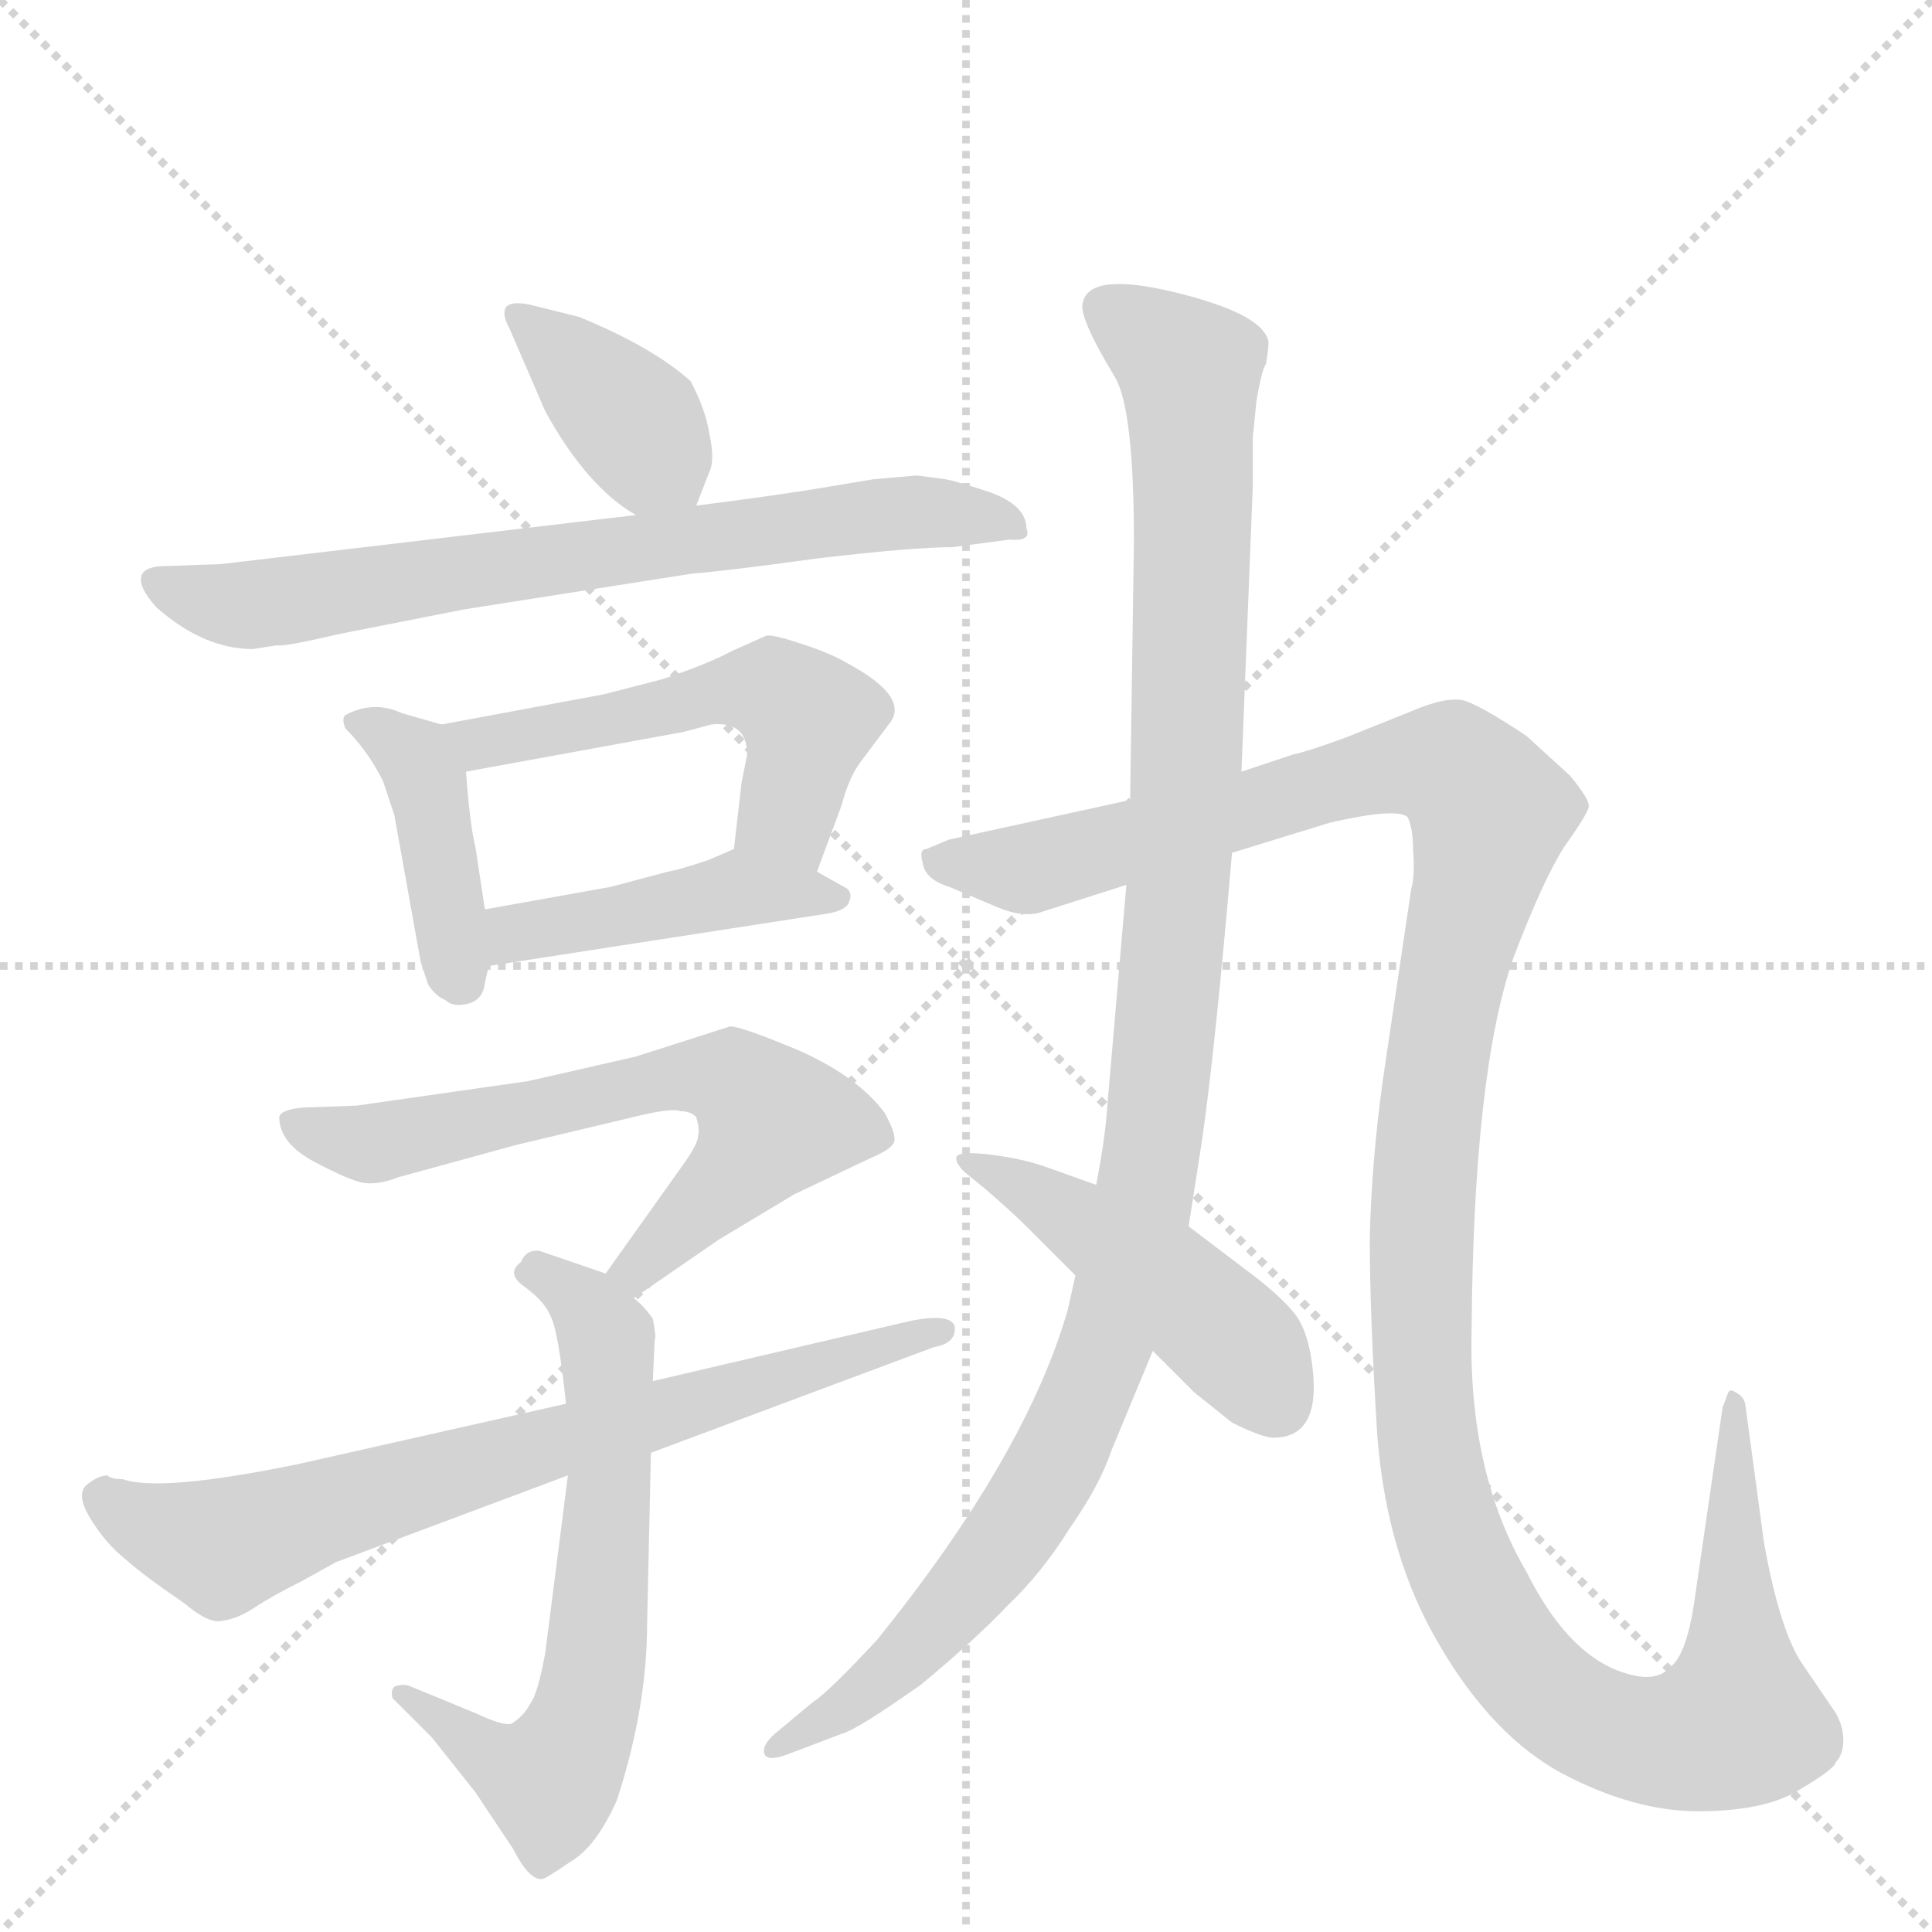 <svg version="1.1" viewBox="0 0 1024 1024" xmlns="http://www.w3.org/2000/svg">
  <g stroke="lightgray" stroke-dasharray="1,1" stroke-width="1" transform="scale(4, 4)">
    <line x1="0" y1="0" x2="256" y2="256"></line>
    <line x1="256" y1="0" x2="0" y2="256"></line>
    <line x1="128" y1="0" x2="128" y2="256"></line>
    <line x1="0" y1="128" x2="256" y2="128"></line>
  </g>
  <g transform="scale(1, -1) translate(0, -848)">
    <style type="text/css">
      
        @keyframes keyframes0 {
          from {
            stroke: blue;
            stroke-dashoffset: 383;
            stroke-width: 128;
          }
          55% {
            animation-timing-function: step-end;
            stroke: blue;
            stroke-dashoffset: 0;
            stroke-width: 128;
          }
          to {
            stroke: black;
            stroke-width: 1024;
          }
        }
        #make-me-a-hanzi-animation-0 {
          animation: keyframes0 0.562s both;
          animation-delay: 0s;
          animation-timing-function: linear;
        }
      
        @keyframes keyframes1 {
          from {
            stroke: blue;
            stroke-dashoffset: 715;
            stroke-width: 128;
          }
          70% {
            animation-timing-function: step-end;
            stroke: blue;
            stroke-dashoffset: 0;
            stroke-width: 128;
          }
          to {
            stroke: black;
            stroke-width: 1024;
          }
        }
        #make-me-a-hanzi-animation-1 {
          animation: keyframes1 0.832s both;
          animation-delay: 0.562s;
          animation-timing-function: linear;
        }
      
        @keyframes keyframes2 {
          from {
            stroke: blue;
            stroke-dashoffset: 410;
            stroke-width: 128;
          }
          57% {
            animation-timing-function: step-end;
            stroke: blue;
            stroke-dashoffset: 0;
            stroke-width: 128;
          }
          to {
            stroke: black;
            stroke-width: 1024;
          }
        }
        #make-me-a-hanzi-animation-2 {
          animation: keyframes2 0.584s both;
          animation-delay: 1.394s;
          animation-timing-function: linear;
        }
      
        @keyframes keyframes3 {
          from {
            stroke: blue;
            stroke-dashoffset: 526;
            stroke-width: 128;
          }
          63% {
            animation-timing-function: step-end;
            stroke: blue;
            stroke-dashoffset: 0;
            stroke-width: 128;
          }
          to {
            stroke: black;
            stroke-width: 1024;
          }
        }
        #make-me-a-hanzi-animation-3 {
          animation: keyframes3 0.678s both;
          animation-delay: 1.977s;
          animation-timing-function: linear;
        }
      
        @keyframes keyframes4 {
          from {
            stroke: blue;
            stroke-dashoffset: 440;
            stroke-width: 128;
          }
          59% {
            animation-timing-function: step-end;
            stroke: blue;
            stroke-dashoffset: 0;
            stroke-width: 128;
          }
          to {
            stroke: black;
            stroke-width: 1024;
          }
        }
        #make-me-a-hanzi-animation-4 {
          animation: keyframes4 0.608s both;
          animation-delay: 2.655s;
          animation-timing-function: linear;
        }
      
        @keyframes keyframes5 {
          from {
            stroke: blue;
            stroke-dashoffset: 637;
            stroke-width: 128;
          }
          67% {
            animation-timing-function: step-end;
            stroke: blue;
            stroke-dashoffset: 0;
            stroke-width: 128;
          }
          to {
            stroke: black;
            stroke-width: 1024;
          }
        }
        #make-me-a-hanzi-animation-5 {
          animation: keyframes5 0.768s both;
          animation-delay: 3.263s;
          animation-timing-function: linear;
        }
      
        @keyframes keyframes6 {
          from {
            stroke: blue;
            stroke-dashoffset: 638;
            stroke-width: 128;
          }
          67% {
            animation-timing-function: step-end;
            stroke: blue;
            stroke-dashoffset: 0;
            stroke-width: 128;
          }
          to {
            stroke: black;
            stroke-width: 1024;
          }
        }
        #make-me-a-hanzi-animation-6 {
          animation: keyframes6 0.769s both;
          animation-delay: 4.032s;
          animation-timing-function: linear;
        }
      
        @keyframes keyframes7 {
          from {
            stroke: blue;
            stroke-dashoffset: 721;
            stroke-width: 128;
          }
          70% {
            animation-timing-function: step-end;
            stroke: blue;
            stroke-dashoffset: 0;
            stroke-width: 128;
          }
          to {
            stroke: black;
            stroke-width: 1024;
          }
        }
        #make-me-a-hanzi-animation-7 {
          animation: keyframes7 0.837s both;
          animation-delay: 4.801s;
          animation-timing-function: linear;
        }
      
        @keyframes keyframes8 {
          from {
            stroke: blue;
            stroke-dashoffset: 1114;
            stroke-width: 128;
          }
          78% {
            animation-timing-function: step-end;
            stroke: blue;
            stroke-dashoffset: 0;
            stroke-width: 128;
          }
          to {
            stroke: black;
            stroke-width: 1024;
          }
        }
        #make-me-a-hanzi-animation-8 {
          animation: keyframes8 1.157s both;
          animation-delay: 5.638s;
          animation-timing-function: linear;
        }
      
        @keyframes keyframes9 {
          from {
            stroke: blue;
            stroke-dashoffset: 1329;
            stroke-width: 128;
          }
          81% {
            animation-timing-function: step-end;
            stroke: blue;
            stroke-dashoffset: 0;
            stroke-width: 128;
          }
          to {
            stroke: black;
            stroke-width: 1024;
          }
        }
        #make-me-a-hanzi-animation-9 {
          animation: keyframes9 1.332s both;
          animation-delay: 6.794s;
          animation-timing-function: linear;
        }
      
        @keyframes keyframes10 {
          from {
            stroke: blue;
            stroke-dashoffset: 469;
            stroke-width: 128;
          }
          60% {
            animation-timing-function: step-end;
            stroke: blue;
            stroke-dashoffset: 0;
            stroke-width: 128;
          }
          to {
            stroke: black;
            stroke-width: 1024;
          }
        }
        #make-me-a-hanzi-animation-10 {
          animation: keyframes10 0.632s both;
          animation-delay: 8.126s;
          animation-timing-function: linear;
        }
      
    </style>
    
      <path d="M 369 580 L 376 598 Q 379 604 376 618 Q 374 631 366 646 Q 346 664 307 680 L 283 686 Q 271 689 268 685 Q 266 681 270 674 L 289 630 Q 311 590 337 575 C 361 560 361 560 369 580 Z" fill="lightgray"></path>
    
      <path d="M 501 594 L 486 596 L 463 594 L 439 590 Q 416 586 369 580 L 337 575 L 117 549 L 88 548 Q 77 548 75 543 Q 73 537 83 526 Q 108 504 134 504 L 147 506 Q 150 505 180 512 L 246 525 L 367 544 Q 382 545 433 552 Q 484 558 505 558 L 535 562 Q 547 561 544 568 Q 544 580 525 587 Q 507 593 501 594 Z" fill="lightgray"></path>
    
      <path d="M 223 338 L 227 326 Q 231 320 236 318 Q 240 314 248 316 Q 256 318 257 327 L 259 336 L 257 366 L 252 399 Q 249 411 247 439 C 245 461 245 461 234 464 L 213 470 Q 198 477 183 469 Q 181 467 183 462 Q 195 450 203 434 L 209 416 L 223 338 Z" fill="lightgray"></path>
    
      <path d="M 433 386 L 446 421 Q 450 436 456 444 L 471 464 Q 483 478 450 496 Q 440 502 424 507 Q 409 512 406 511 L 388 503 Q 375 496 351 488 L 320 480 L 234 464 C 205 459 217 434 247 439 L 362 460 L 377 464 Q 396 466 396 448 L 393 433 L 389 398 C 386 368 423 358 433 386 Z" fill="lightgray"></path>
    
      <path d="M 259 336 L 440 364 Q 449 366 450 370 Q 452 374 449 377 L 433 386 C 407 401 402 404 389 398 L 375 392 Q 360 387 354 386 L 324 378 L 257 366 C 227 361 229 331 259 336 Z" fill="lightgray"></path>
    
      <path d="M 336 160 L 381 191 L 421 215 L 461 234 Q 473 239 474 243 Q 475 247 469 258 Q 455 277 424 291 Q 393 304 387 304 L 337 288 L 280 275 L 189 262 L 161 261 Q 149 260 148 256 Q 148 242 167 232 Q 186 222 193 221 Q 201 220 211 224 L 273 241 L 336 256 Q 356 261 361 259 Q 366 259 369 256 Q 371 249 370 246 Q 370 242 363 232 L 321 173 C 304 149 311 143 336 160 Z" fill="lightgray"></path>
    
      <path d="M 301 66 L 289 -28 Q 285 -50 281 -55 Q 278 -61 272 -65 Q 269 -68 252 -60 L 218 -46 Q 214 -44 209 -46 Q 207 -48 208 -52 L 229 -73 L 252 -102 L 272 -132 Q 280 -148 287 -148 Q 289 -148 302 -139 Q 316 -131 327 -106 Q 343 -57 343 -12 L 345 78 L 346 116 L 347 138 Q 348 139 346 149 Q 342 155 336 160 L 321 173 L 286 185 Q 279 186 276 179 Q 268 173 278 166 Q 289 158 292 150 Q 296 142 300 104 L 301 66 Z" fill="lightgray"></path>
    
      <path d="M 300 104 L 158 72 Q 85 57 65 64 Q 59 64 57 66 Q 52 66 46 61 Q 40 56 48 43 Q 56 30 66 22 Q 76 13 98 -2 Q 111 -13 118 -11 Q 126 -10 135 -4 Q 144 2 160 10 L 178 20 L 301 66 L 345 78 L 495 134 Q 507 136 506 145 Q 504 152 483 148 L 346 116 L 300 104 Z" fill="lightgray"></path>
    
      <path d="M 570 172 L 566 154 Q 544 77 465 -21 Q 439 -49 431 -54 L 413 -69 Q 404 -76 405 -81 Q 406 -86 417 -82 L 446 -71 Q 454 -69 488 -45 Q 517 -21 534 -3 Q 552 14 567 38 Q 583 61 589 79 L 611 132 L 630 198 L 637 243 Q 644 291 653 396 L 658 439 L 664 590 L 664 616 L 666 636 Q 669 653 671 655 Q 673 667 672 668 Q 668 682 623 693 Q 578 704 574 688 Q 571 681 591 648 Q 601 631 601 561 L 599 424 L 597 379 L 587 263 Q 586 246 581 220 L 570 172 Z" fill="lightgray"></path>
    
      <path d="M 653 396 L 705 412 Q 740 420 746 415 Q 749 409 749 397 Q 750 384 748 377 L 733 276 Q 727 233 726 192 Q 726 151 730 87 Q 735 23 763 -24 Q 791 -72 828 -92 Q 866 -112 900 -112 Q 935 -112 953 -101 Q 972 -90 973 -86 Q 977 -82 977 -74 Q 977 -67 973 -60 L 954 -32 Q 943 -14 935 30 L 925 104 Q 924 108 920 110 Q 917 112 916 110 L 913 102 L 898 -1 Q 894 -28 886 -35 Q 879 -43 866 -40 Q 833 -33 809 15 Q 778 68 780 144 Q 781 279 802 340 Q 818 382 829 399 Q 841 416 842 420 Q 843 424 832 437 L 809 458 Q 788 472 778 476 Q 769 480 748 471 L 713 457 Q 694 450 685 448 L 658 439 L 599 424 L 503 403 L 491 398 Q 487 398 489 391 Q 490 382 503 378 L 529 367 Q 541 362 550 364 L 597 379 L 653 396 Z" fill="lightgray"></path>
    
      <path d="M 545 197 L 570 172 L 611 132 L 633 110 L 653 94 Q 669 86 675 86 Q 699 86 696 120 Q 694 142 686 152 Q 678 162 659 176 L 630 198 L 581 220 L 553 230 Q 541 234 525 236 Q 509 238 507 235 Q 506 232 511 227 L 522 218 Q 536 206 545 197 Z" fill="lightgray"></path>
    
    
      <clipPath id="make-me-a-hanzi-clip-0">
        <path d="M 369 580 L 376 598 Q 379 604 376 618 Q 374 631 366 646 Q 346 664 307 680 L 283 686 Q 271 689 268 685 Q 266 681 270 674 L 289 630 Q 311 590 337 575 C 361 560 361 560 369 580 Z"></path>
      </clipPath>
      <path clip-path="url(#make-me-a-hanzi-clip-0)" d="M 276 681 L 339 620 L 362 588" fill="none" id="make-me-a-hanzi-animation-0" stroke-dasharray="255 510" stroke-linecap="round"></path>
    
      <clipPath id="make-me-a-hanzi-clip-1">
        <path d="M 501 594 L 486 596 L 463 594 L 439 590 Q 416 586 369 580 L 337 575 L 117 549 L 88 548 Q 77 548 75 543 Q 73 537 83 526 Q 108 504 134 504 L 147 506 Q 150 505 180 512 L 246 525 L 367 544 Q 382 545 433 552 Q 484 558 505 558 L 535 562 Q 547 561 544 568 Q 544 580 525 587 Q 507 593 501 594 Z"></path>
      </clipPath>
      <path clip-path="url(#make-me-a-hanzi-clip-1)" d="M 83 540 L 121 527 L 137 528 L 470 576 L 536 571" fill="none" id="make-me-a-hanzi-animation-1" stroke-dasharray="587 1174" stroke-linecap="round"></path>
    
      <clipPath id="make-me-a-hanzi-clip-2">
        <path d="M 223 338 L 227 326 Q 231 320 236 318 Q 240 314 248 316 Q 256 318 257 327 L 259 336 L 257 366 L 252 399 Q 249 411 247 439 C 245 461 245 461 234 464 L 213 470 Q 198 477 183 469 Q 181 467 183 462 Q 195 450 203 434 L 209 416 L 223 338 Z"></path>
      </clipPath>
      <path clip-path="url(#make-me-a-hanzi-clip-2)" d="M 192 466 L 214 452 L 225 436 L 244 329" fill="none" id="make-me-a-hanzi-animation-2" stroke-dasharray="282 564" stroke-linecap="round"></path>
    
      <clipPath id="make-me-a-hanzi-clip-3">
        <path d="M 433 386 L 446 421 Q 450 436 456 444 L 471 464 Q 483 478 450 496 Q 440 502 424 507 Q 409 512 406 511 L 388 503 Q 375 496 351 488 L 320 480 L 234 464 C 205 459 217 434 247 439 L 362 460 L 377 464 Q 396 466 396 448 L 393 433 L 389 398 C 386 368 423 358 433 386 Z"></path>
      </clipPath>
      <path clip-path="url(#make-me-a-hanzi-clip-3)" d="M 242 460 L 266 455 L 378 481 L 411 482 L 427 467 L 417 415 L 427 395" fill="none" id="make-me-a-hanzi-animation-3" stroke-dasharray="398 796" stroke-linecap="round"></path>
    
      <clipPath id="make-me-a-hanzi-clip-4">
        <path d="M 259 336 L 440 364 Q 449 366 450 370 Q 452 374 449 377 L 433 386 C 407 401 402 404 389 398 L 375 392 Q 360 387 354 386 L 324 378 L 257 366 C 227 361 229 331 259 336 Z"></path>
      </clipPath>
      <path clip-path="url(#make-me-a-hanzi-clip-4)" d="M 265 344 L 273 353 L 390 377 L 442 372" fill="none" id="make-me-a-hanzi-animation-4" stroke-dasharray="312 624" stroke-linecap="round"></path>
    
      <clipPath id="make-me-a-hanzi-clip-5">
        <path d="M 336 160 L 381 191 L 421 215 L 461 234 Q 473 239 474 243 Q 475 247 469 258 Q 455 277 424 291 Q 393 304 387 304 L 337 288 L 280 275 L 189 262 L 161 261 Q 149 260 148 256 Q 148 242 167 232 Q 186 222 193 221 Q 201 220 211 224 L 273 241 L 336 256 Q 356 261 361 259 Q 366 259 369 256 Q 371 249 370 246 Q 370 242 363 232 L 321 173 C 304 149 311 143 336 160 Z"></path>
      </clipPath>
      <path clip-path="url(#make-me-a-hanzi-clip-5)" d="M 157 252 L 194 242 L 361 278 L 391 274 L 409 254 L 399 236 L 337 175 L 330 176" fill="none" id="make-me-a-hanzi-animation-5" stroke-dasharray="509 1018" stroke-linecap="round"></path>
    
      <clipPath id="make-me-a-hanzi-clip-6">
        <path d="M 301 66 L 289 -28 Q 285 -50 281 -55 Q 278 -61 272 -65 Q 269 -68 252 -60 L 218 -46 Q 214 -44 209 -46 Q 207 -48 208 -52 L 229 -73 L 252 -102 L 272 -132 Q 280 -148 287 -148 Q 289 -148 302 -139 Q 316 -131 327 -106 Q 343 -57 343 -12 L 345 78 L 346 116 L 347 138 Q 348 139 346 149 Q 342 155 336 160 L 321 173 L 286 185 Q 279 186 276 179 Q 268 173 278 166 Q 289 158 292 150 Q 296 142 300 104 L 301 66 Z"></path>
      </clipPath>
      <path clip-path="url(#make-me-a-hanzi-clip-6)" d="M 286 174 L 309 158 L 322 134 L 316 -33 L 305 -75 L 292 -96 L 263 -85 L 214 -50" fill="none" id="make-me-a-hanzi-animation-6" stroke-dasharray="510 1020" stroke-linecap="round"></path>
    
      <clipPath id="make-me-a-hanzi-clip-7">
        <path d="M 300 104 L 158 72 Q 85 57 65 64 Q 59 64 57 66 Q 52 66 46 61 Q 40 56 48 43 Q 56 30 66 22 Q 76 13 98 -2 Q 111 -13 118 -11 Q 126 -10 135 -4 Q 144 2 160 10 L 178 20 L 301 66 L 345 78 L 495 134 Q 507 136 506 145 Q 504 152 483 148 L 346 116 L 300 104 Z"></path>
      </clipPath>
      <path clip-path="url(#make-me-a-hanzi-clip-7)" d="M 56 53 L 75 41 L 118 28 L 477 139 L 499 141" fill="none" id="make-me-a-hanzi-animation-7" stroke-dasharray="593 1186" stroke-linecap="round"></path>
    
      <clipPath id="make-me-a-hanzi-clip-8">
        <path d="M 570 172 L 566 154 Q 544 77 465 -21 Q 439 -49 431 -54 L 413 -69 Q 404 -76 405 -81 Q 406 -86 417 -82 L 446 -71 Q 454 -69 488 -45 Q 517 -21 534 -3 Q 552 14 567 38 Q 583 61 589 79 L 611 132 L 630 198 L 637 243 Q 644 291 653 396 L 658 439 L 664 590 L 664 616 L 666 636 Q 669 653 671 655 Q 673 667 672 668 Q 668 682 623 693 Q 578 704 574 688 Q 571 681 591 648 Q 601 631 601 561 L 599 424 L 597 379 L 587 263 Q 586 246 581 220 L 570 172 Z"></path>
      </clipPath>
      <path clip-path="url(#make-me-a-hanzi-clip-8)" d="M 585 685 L 631 650 L 629 435 L 605 208 L 576 108 L 536 35 L 472 -38 L 411 -77" fill="none" id="make-me-a-hanzi-animation-8" stroke-dasharray="986 1972" stroke-linecap="round"></path>
    
      <clipPath id="make-me-a-hanzi-clip-9">
        <path d="M 653 396 L 705 412 Q 740 420 746 415 Q 749 409 749 397 Q 750 384 748 377 L 733 276 Q 727 233 726 192 Q 726 151 730 87 Q 735 23 763 -24 Q 791 -72 828 -92 Q 866 -112 900 -112 Q 935 -112 953 -101 Q 972 -90 973 -86 Q 977 -82 977 -74 Q 977 -67 973 -60 L 954 -32 Q 943 -14 935 30 L 925 104 Q 924 108 920 110 Q 917 112 916 110 L 913 102 L 898 -1 Q 894 -28 886 -35 Q 879 -43 866 -40 Q 833 -33 809 15 Q 778 68 780 144 Q 781 279 802 340 Q 818 382 829 399 Q 841 416 842 420 Q 843 424 832 437 L 809 458 Q 788 472 778 476 Q 769 480 748 471 L 713 457 Q 694 450 685 448 L 658 439 L 599 424 L 503 403 L 491 398 Q 487 398 489 391 Q 490 382 503 378 L 529 367 Q 541 362 550 364 L 597 379 L 653 396 Z"></path>
      </clipPath>
      <path clip-path="url(#make-me-a-hanzi-clip-9)" d="M 500 392 L 549 388 L 739 442 L 769 442 L 790 417 L 757 252 L 757 82 L 770 29 L 792 -16 L 819 -49 L 849 -68 L 885 -75 L 907 -71 L 921 -61 L 918 105" fill="none" id="make-me-a-hanzi-animation-9" stroke-dasharray="1201 2402" stroke-linecap="round"></path>
    
      <clipPath id="make-me-a-hanzi-clip-10">
        <path d="M 545 197 L 570 172 L 611 132 L 633 110 L 653 94 Q 669 86 675 86 Q 699 86 696 120 Q 694 142 686 152 Q 678 162 659 176 L 630 198 L 581 220 L 553 230 Q 541 234 525 236 Q 509 238 507 235 Q 506 232 511 227 L 522 218 Q 536 206 545 197 Z"></path>
      </clipPath>
      <path clip-path="url(#make-me-a-hanzi-clip-10)" d="M 511 232 L 531 226 L 612 174 L 662 129 L 677 105" fill="none" id="make-me-a-hanzi-animation-10" stroke-dasharray="341 682" stroke-linecap="round"></path>
    
  </g>
</svg>